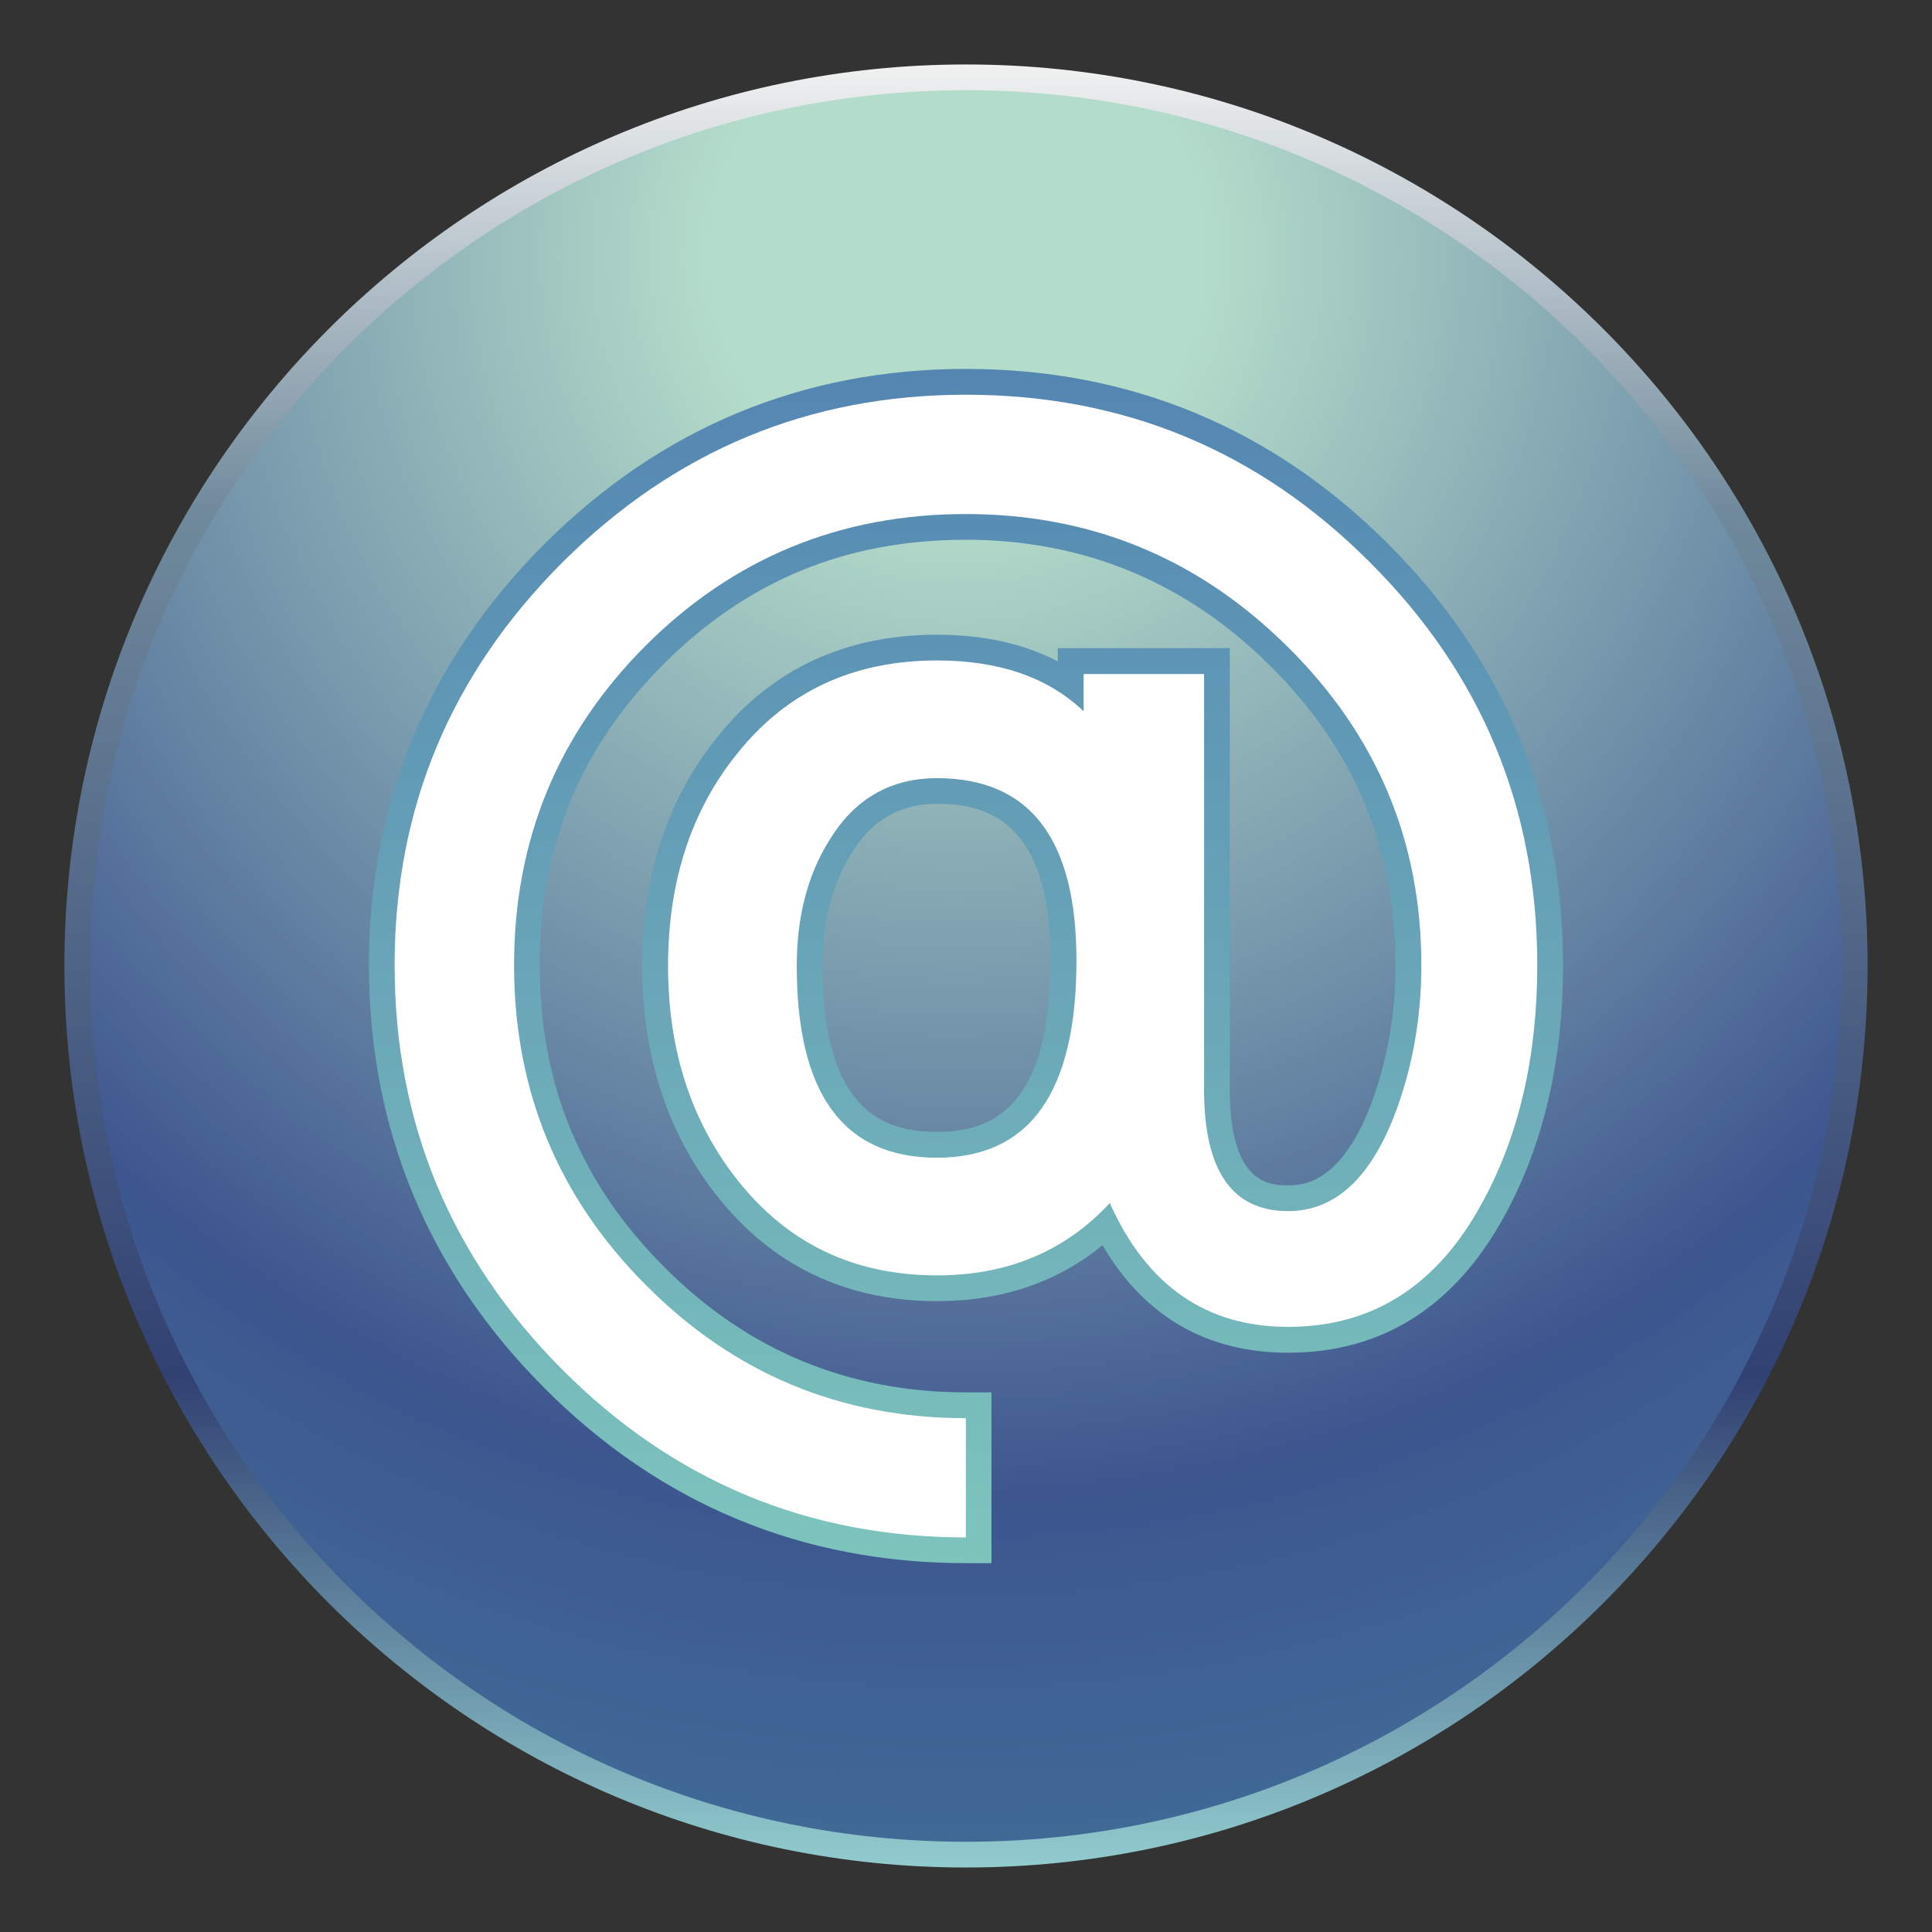 <?xml version="1.0" encoding="UTF-8"?>
<!DOCTYPE svg PUBLIC "-//W3C//DTD SVG 1.1 Tiny//EN" "http://www.w3.org/Graphics/SVG/1.1/DTD/svg11-tiny.dtd">
<svg baseProfile="tiny" height="60" viewBox="0 0 60 60" width="60" xmlns="http://www.w3.org/2000/svg" xmlns:xlink="http://www.w3.org/1999/xlink">
<rect x="0" y="0" width="60" height="60" fill="#333333" stroke="none"/>
<g>
<rect fill="none" height="60" width="60"/>
<linearGradient gradientTransform="matrix(1 0 0 -1 -282.481 -346.019)" gradientUnits="userSpaceOnUse" id="SVGID_1_" x1="312.479" x2="312.479" y1="-347.889" y2="-403.884">
<stop offset="0" style="stop-color:#F2F2F2"/>
<stop offset="0.25" style="stop-color:#708A9C"/>
<stop offset="0.73" style="stop-color:#314172"/>
<stop offset="1" style="stop-color:#91CBCE"/>
</linearGradient>
<path d="M30,57.997C14.562,57.997,2,45.439,2,30C2,14.564,14.562,2.002,30,2.002  c15.437,0,28,12.561,28,27.998C58,45.439,45.437,57.997,30,57.997L30,57.997z" fill="url(#SVGID_1_)"/>
<radialGradient cx="312.219" cy="-353.952" gradientTransform="matrix(1 0 0 -1 -282.481 -346.019)" gradientUnits="userSpaceOnUse" id="SVGID_2_" r="51.386">
<stop offset="0" style="stop-color:#B4DCCA"/>
<stop offset="0.15" style="stop-color:#B4DCCA"/>
<stop offset="0.75" style="stop-color:#3D568F"/>
<stop offset="1" style="stop-color:#416D98"/>
</radialGradient>
<path d="M57.198,30c0,15.023-12.18,27.198-27.198,27.198C14.979,57.198,2.802,45.023,2.802,30  C2.802,14.982,14.979,2.802,30,2.802C45.019,2.802,57.198,14.982,57.198,30z" fill="url(#SVGID_2_)"/>
<linearGradient gradientTransform="matrix(1 0 0 -1 -282.481 -346.019)" gradientUnits="userSpaceOnUse" id="SVGID_3_" x1="312.481" x2="312.481" y1="-357.022" y2="-394.222">
<stop offset="0" style="stop-color:#5385B2"/>
<stop offset="1" style="stop-color:#7DC4BD"/>
</linearGradient>
<path d="M29.998,48.545c-5.093,0-9.503-1.832-13.104-5.451c-3.609-3.623-5.436-8.038-5.436-13.12  c0-5.058,1.832-9.457,5.446-13.076c3.621-3.612,8.026-5.441,13.093-5.441c5.093,0,9.503,1.827,13.109,5.43  c3.604,3.604,5.436,8.005,5.436,13.087c0,2.963-0.612,5.579-1.812,7.774c-1.537,2.821-3.797,4.262-6.723,4.262  c-2.53,0-4.466-1.123-5.768-3.338c-1.409,1.153-3.133,1.736-5.143,1.736c-2.812,0-5.106-1.098-6.817-3.253  c-1.549-1.952-2.334-4.358-2.334-7.156c0-2.812,0.789-5.208,2.345-7.125c1.679-2.096,3.973-3.162,6.806-3.162  c1.447,0,2.702,0.278,3.753,0.827V20.13h5.344v13.714c0,2.966,1.27,2.966,1.813,2.966c0.39,0,1.587,0,2.543-2.438  c0.522-1.359,0.789-2.841,0.789-4.397c0-3.666-1.279-6.715-3.925-9.331c-2.603-2.575-5.772-3.881-9.419-3.881  c-3.71,0-6.776,1.26-9.374,3.85c-2.595,2.592-3.858,5.655-3.858,9.36c0,3.712,1.271,6.78,3.876,9.384  c2.57,2.581,5.713,3.884,9.355,3.884h0.798v5.305H29.998L29.998,48.545z M29.1,24.964c-1.16,0-2.03,0.509-2.665,1.547  c-0.594,0.959-0.894,2.133-0.894,3.488c0,4.619,2.029,5.152,3.558,5.152c1.513,0,3.529-0.549,3.529-5.321  C32.629,25.467,30.613,24.964,29.1,24.964L29.1,24.964z" fill="url(#SVGID_3_)"/>
<path d="M47.741,29.974c0,2.843-0.572,5.306-1.715,7.387c-1.39,2.563-3.396,3.846-6.018,3.846  c-2.552,0-4.395-1.282-5.543-3.846c-1.383,1.496-3.175,2.247-5.366,2.247c-2.57,0-4.629-0.982-6.188-2.95  c-1.44-1.818-2.164-4.029-2.164-6.659c0-2.641,0.726-4.844,2.164-6.617c1.539-1.917,3.601-2.871,6.188-2.871  c1.929,0,3.448,0.523,4.554,1.577v-1.156h3.741v12.913c0,2.511,0.868,3.767,2.613,3.767c1.424,0,2.519-0.985,3.287-2.947  c0.562-1.462,0.847-3.022,0.847-4.691c0-3.859-1.388-7.156-4.164-9.899c-2.771-2.744-6.101-4.111-9.982-4.111  c-3.896,0-7.209,1.36-9.939,4.083c-2.726,2.726-4.091,6.03-4.091,9.928c0,3.892,1.366,7.212,4.109,9.95  c2.733,2.745,6.045,4.118,9.922,4.118v3.703c-4.892,0-9.074-1.74-12.538-5.216c-3.468-3.483-5.203-7.674-5.203-12.555  c0-4.87,1.738-9.034,5.214-12.512c3.481-3.467,7.65-5.205,12.527-5.205c4.892,0,9.075,1.728,12.542,5.199  C46.006,20.913,47.741,25.087,47.741,29.974z M33.43,29.832c0-3.78-1.444-5.665-4.33-5.665c-1.443,0-2.563,0.64-3.346,1.932  c-0.68,1.087-1.01,2.386-1.01,3.901c0,3.971,1.449,5.954,4.354,5.954C31.985,35.954,33.43,33.915,33.43,29.832z" fill="#FFFFFF"/>
</g>
</svg>
